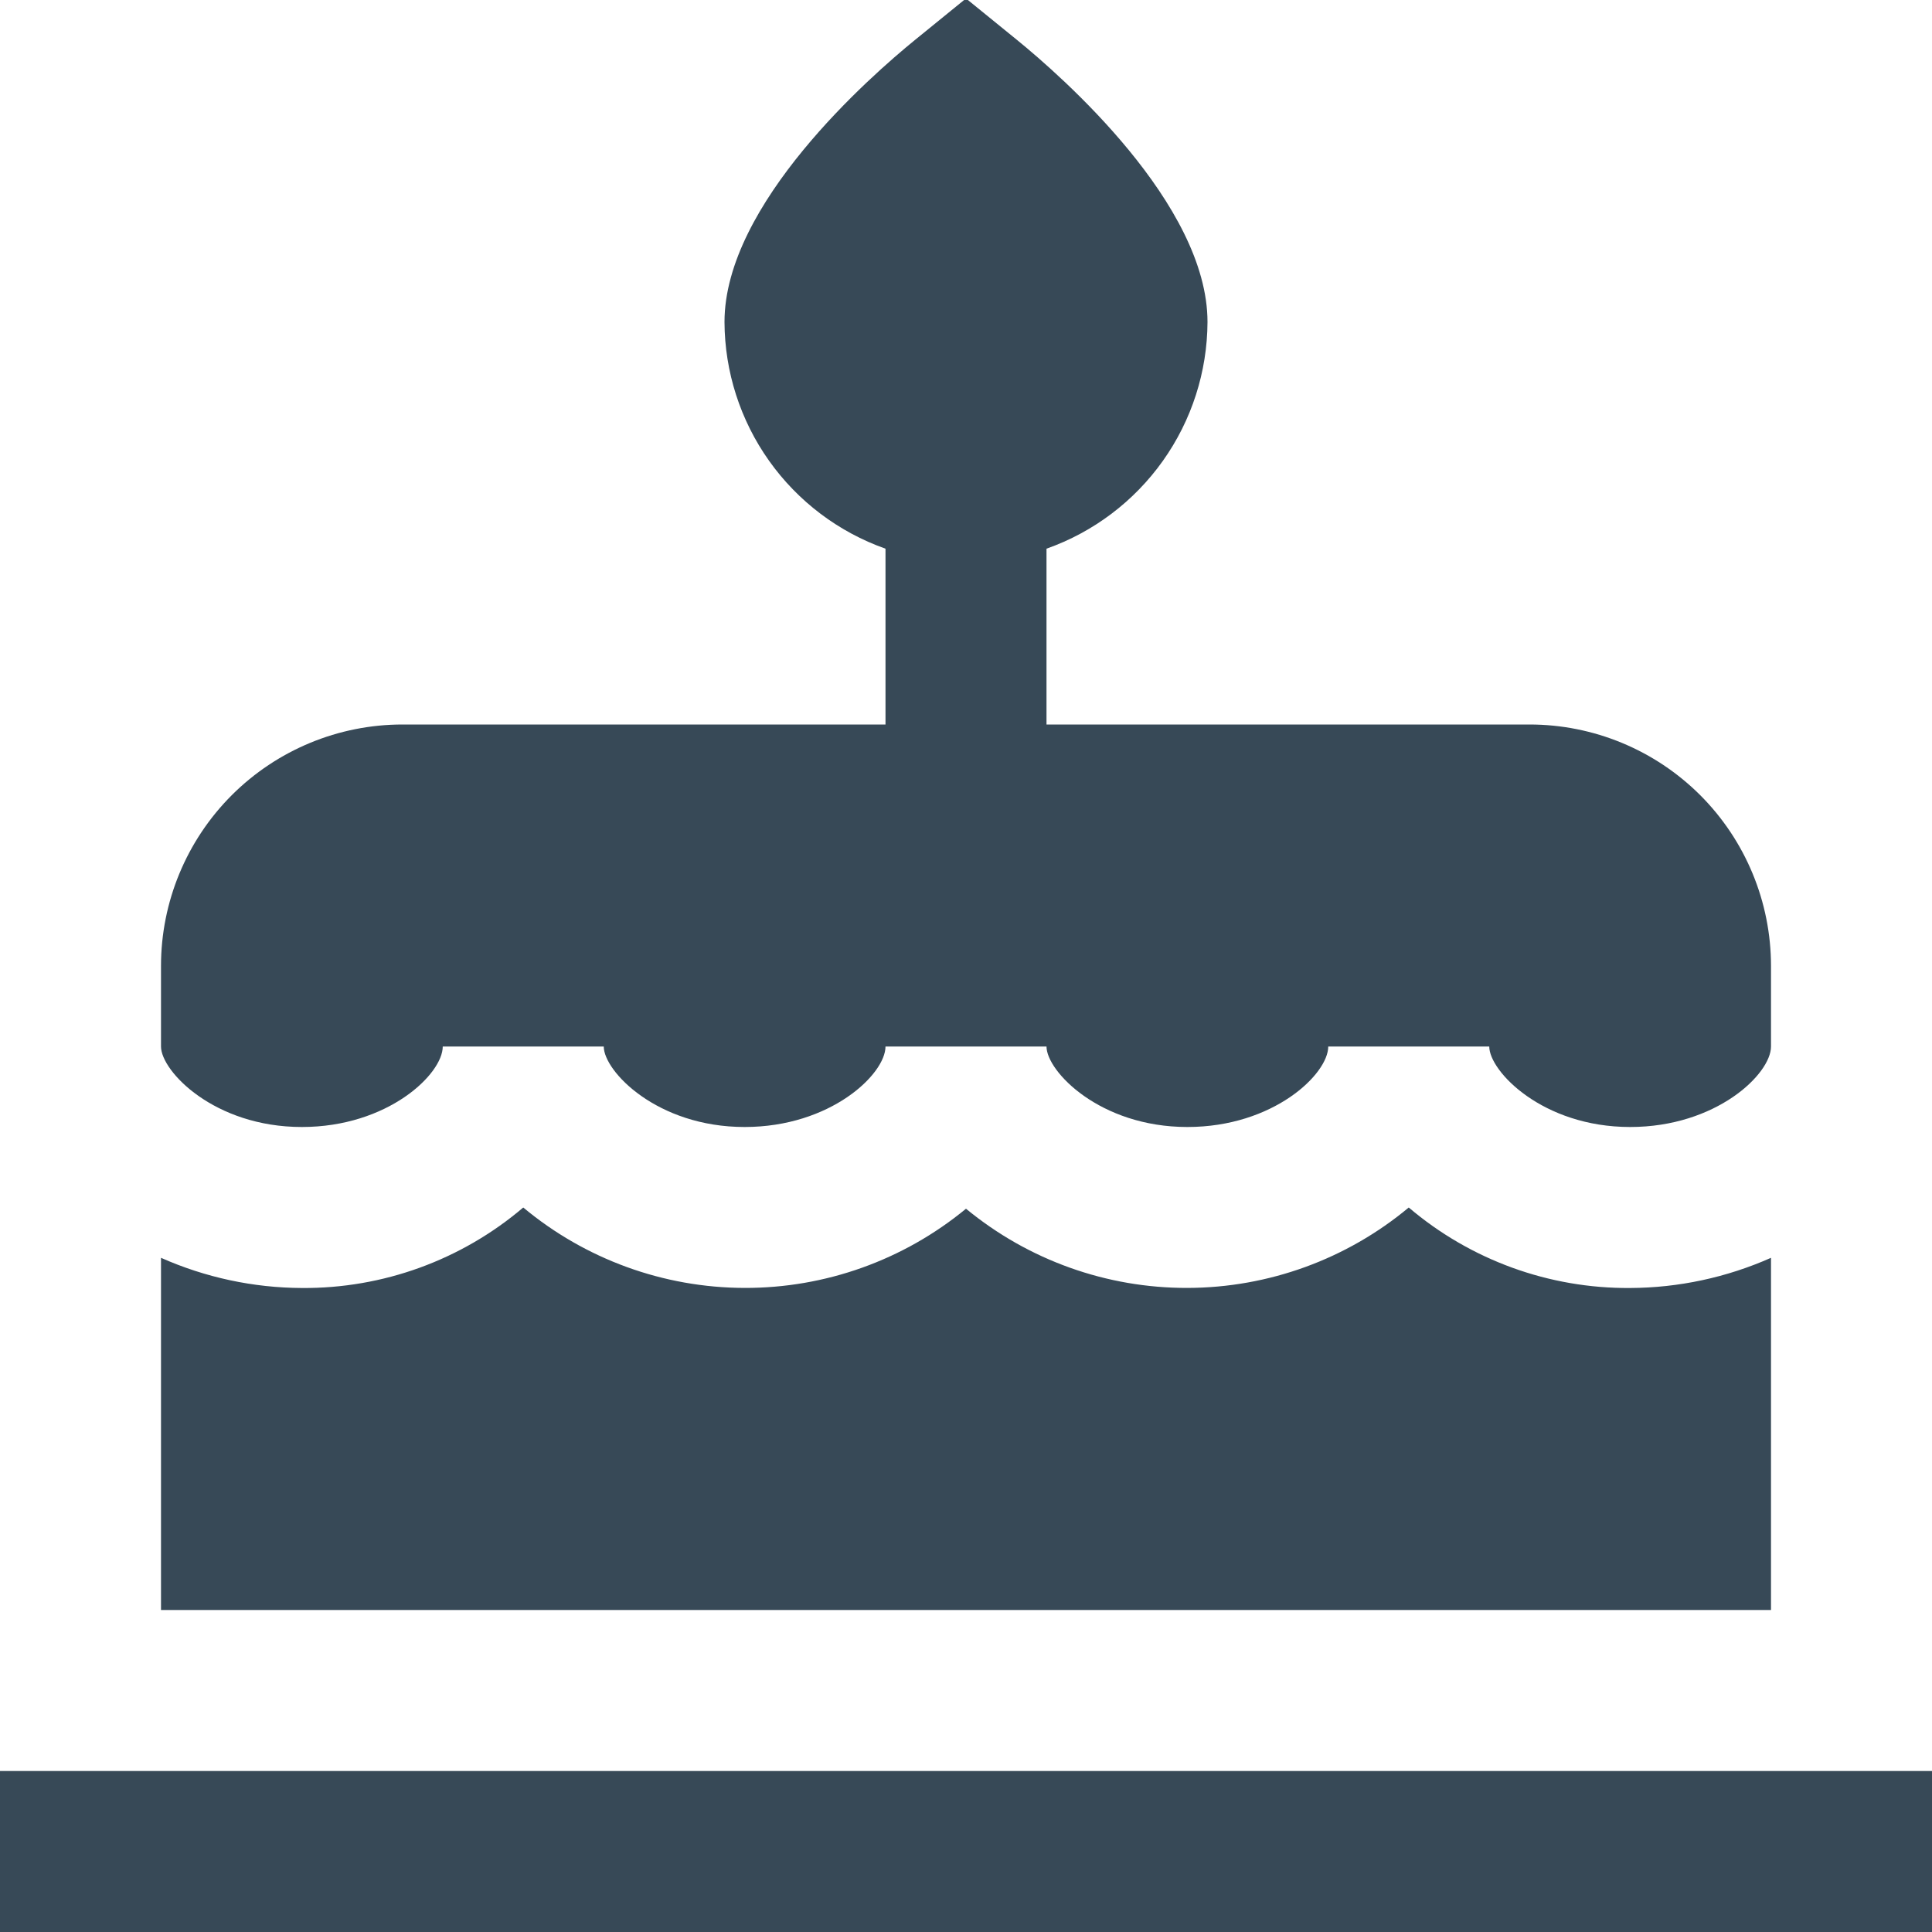 <svg width="48" height="48" viewBox="0 0 48 48" fill="none" xmlns="http://www.w3.org/2000/svg" xmlns:xlink="http://www.w3.org/1999/xlink">
<path d="M4,26L4,24C4,22.409 4.632,20.883 5.757,19.757C6.883,18.632 8.409,18 10,18L22,18L22,13.632C20.834,13.22 19.824,12.457 19.108,11.449C18.392,10.441 18.005,9.236 18,8C18,5.068 21.626,1.892 22.738,0.988L24,-0.038L25.262,0.988C26.374,1.892 30,5.068 30,8C29.995,9.236 29.608,10.441 28.892,11.449C28.176,12.457 27.166,13.22 26,13.632L26,18L38,18C39.591,18 41.117,18.632 42.243,19.757C43.368,20.883 44,22.409 44,24L44,26C44,26.686 42.636,28 40.5,28C38.322,28 37,26.612 37,26L33,26C33,26.686 31.636,28 29.5,28C27.322,28 26,26.612 26,26L22,26C22,26.686 20.636,28 18.5,28C16.322,28 15,26.612 15,26L11,26C11,26.686 9.636,28 7.5,28C5.322,28 4,26.612 4,26ZM0,44L0,48L48,48L48,44L0,44ZM44,31.25C42.898,31.739 41.706,31.995 40.5,32C38.486,32.015 36.534,31.305 35,30C33.457,31.286 31.514,31.993 29.505,31.998C27.497,32.004 25.55,31.308 24,30.03C22.45,31.308 20.503,32.004 18.495,31.998C16.486,31.993 14.543,31.286 13,30C11.466,31.305 9.514,32.015 7.5,32C6.294,31.995 5.102,31.739 4,31.25L4,40L44,40L44,31.25Z" fill="#374957"/>
</svg>
